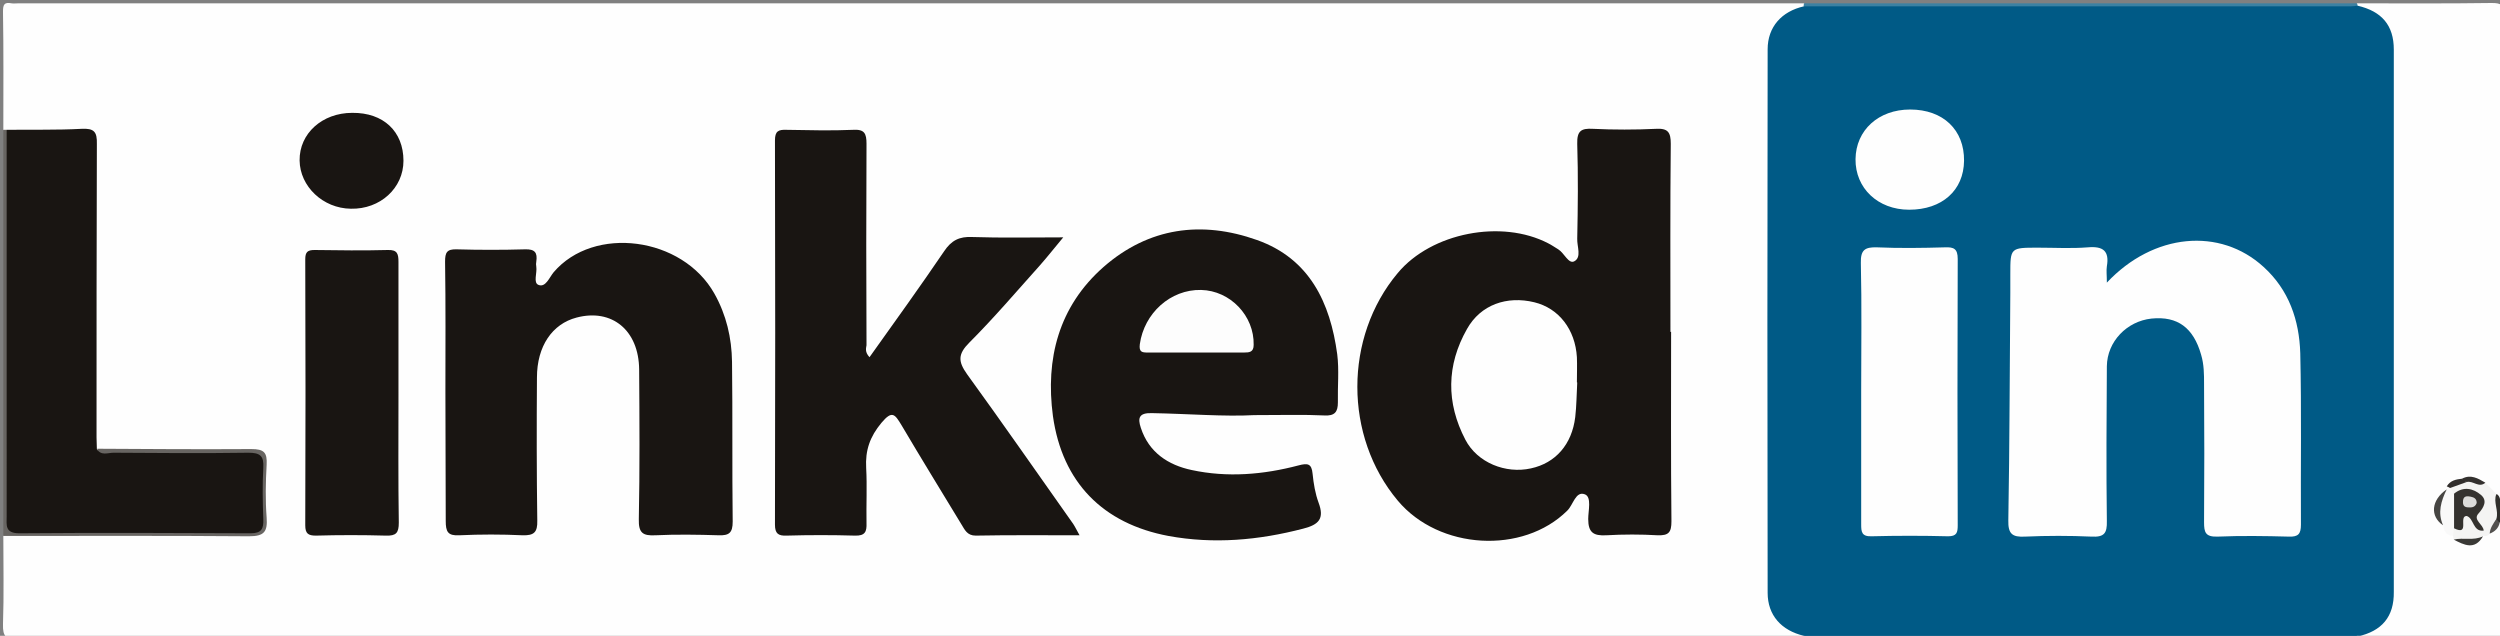 <?xml version="1.0" encoding="utf-8"?>
<!-- Generator: Adobe Illustrator 18.1.1, SVG Export Plug-In . SVG Version: 6.00 Build 0)  -->
<svg version="1.1" id="Layer_1" xmlns="http://www.w3.org/2000/svg" xmlns:xlink="http://www.w3.org/1999/xlink" x="0px" y="0px"
	 viewBox="0 0 751 191" enable-background="new 0 0 751 191" xml:space="preserve">
<rect x="0" y="0" width="751" height="191" fill="#808080" stroke="none"/>
<g>
	<g>
		<path fill="#FEFEFE" d="M542,192c-178.8,0-357.7,0-536.5,0.1c-3.7,0-4.7-0.8-4.6-4.6C1.2,178.7,1,169.8,1,161
			c2.1-1.9,4.7-1.4,7.2-1.4c21.1,0,42.3,0,63.4,0c6.6,0,7-0.5,7-7.2c0-3.5-0.2-7,0-10.5c0.2-4.1-1.6-5.6-5.6-5.6
			c-12.5,0.1-25,0.1-37.4,0c-2.3,0-4.7,0.4-6.8-1.1c-1.8-2.5-1.4-5.4-1.4-8.2c0-25.6,0-51.2,0-76.8c0-1.7-0.1-3.3,0-5
			c0.1-3.3-1.5-4.8-4.9-4.8c-4.5,0-9,0-13.5,0c-2.2,0-4.3,0.2-6.4-0.5C2,39.8,1.5,39.4,1,39C1,27.2,1.1,15.3,0.9,3.5
			c0-2.2,0.4-2.9,2.6-2.5c0.6,0.1,1.3,0,2,0C184.3,1,363.2,1,542,1c0.3,0.6,0.2,1.2-0.3,1.7c-7,3.7-9.3,9.4-9.2,17.2
			c0.2,51.1,0.2,102.1,0,153.2c0,7.8,2.2,13.6,9.2,17.2C542.2,190.8,542.3,191.4,542,192z"/>
		<path fill="#FEFEFE" d="M708,1c13.5,0,27,0.1,40.5-0.1c3,0,3.6,0.6,3.6,3.6C752,54,752,103.5,752,153c-2.4,0.2-1.8-2.1-2.7-3.2
			c-1-1.7-2.4-3-4-4.1c-1.6-0.9-3.2-1.6-5.1-1c-1.6,0.4-3.2,0.8-4.3,2.2c-0.3,0.3-0.6,0.6-0.9,1c-2.4,3-3.6,6-0.8,9.5
			c0.8,1.2,1.8,2.3,3,3.2c0.3,0.3,0.7,0.5,1,0.8c2.3,1.6,4.5,1.5,6.7-0.1c0.3-0.3,0.7-0.5,1-0.7c0.7-0.4,1.4-0.8,2.1-1.3
			c1-0.7,1.6-1.8,2-3c0.5-0.7,0.8-1.6,2-1.2c0,11.5-0.1,23,0.1,34.5c0,2.2-0.4,2.6-2.6,2.6c-13.8-0.1-27.7-0.1-41.5-0.1
			c-0.3-0.7-0.2-1.2,0.4-1.6c7.1-3,9.2-8.5,9.2-16c-0.2-51.8-0.2-103.5,0-155.3c0-7.7-1.9-13.3-9.2-16.4C707.8,2.2,707.7,1.6,708,1z
			"/>
		<path fill="#686562" d="M1,39c0.3,0,0.7,0,1,0c2,2.4,1.6,5.4,1.6,8.1c0,34,0,67.9,0,101.9c0,1.8,0,3.7,0.1,5.5
			c0.1,2.4,1.3,3.7,3.7,3.8c1,0.1,2,0.1,3,0.1c20,0,39.9,0,59.9,0c6.6,0,7-0.4,7.1-7.1c0-2.3,0-4.7,0-7c-0.1-6.3-0.4-6.6-6.9-6.7
			c-11.8-0.1-23.6,0.1-35.4-0.1c-2.2,0-5.2,0.8-5.9-2.7c15.4,0.1,30.9,0.2,46.3,0.1c3.8,0,4.8,1,4.6,4.7c-0.3,5.3-0.4,10.6,0,15.9
			c0.3,4.2-0.7,5.6-5.3,5.6C50.2,160.9,25.6,161,1,161C1,120.3,1,79.7,1,39z"/>
		<path fill="#3C81A2" d="M708,1c0.2,0.3,0.2,0.5,0.2,0.8c-1.8,2-4.2,1.8-6.5,1.8c-51.1,0.1-102.2,0.1-153.3,0
			c-2.3,0-4.7,0.2-6.6-1.7c0-0.3,0.1-0.6,0.1-0.9C597.3,1,652.7,1,708,1z"/>
		<path fill="#3C81A2" d="M708.2,191.2c0,0.3-0.1,0.6-0.2,0.8c-55.3,0-110.7,0-166,0c0-0.3-0.1-0.6-0.1-0.9c1.8-1.9,4.3-1.7,6.6-1.7
			c51.1,0,102.2,0,153.2,0C704,189.4,706.4,189.1,708.2,191.2z"/>
		<path fill="#2F2E2B" d="M752,155c-0.4,0.7-0.8,1.3-1.1,2c-1,0.1-1.4-0.5-1.7-1.3c-0.1-2.5-1.9-5.1,0.8-7.3
			c1.7,1.1,0.7,3.4,2.1,4.6C752,153.7,752,154.3,752,155z"/>
		<path fill="#005A86" d="M708.2,191.2c-19.1-0.1-38.3-0.1-57.4-0.2c-36.3,0-72.6,0-108.9,0c-6.8-1.6-10.9-6.2-10.9-12.9
			c-0.1-54.4-0.1-108.9,0-163.3c0-6.7,4.2-11.4,10.9-12.9c54.8,0,109.6,0,164.3,0c0.7,0,1.3-0.1,2-0.2c7.3,1.7,10.9,5.9,10.9,13.2
			c0,54.3,0,108.6,0,162.9C719.2,185.3,715.5,189.6,708.2,191.2z"/>
		<path fill="#191512" d="M502,99.7c0,19-0.1,38,0.1,56.9c0,3.3-0.8,4.3-4.1,4.2c-5.1-0.3-10.3-0.3-15.5,0c-3.8,0.2-5.4-0.8-5.4-4.9
			c0-2.5,1.1-6.6-1-7.4c-2.8-1.1-3.5,3.2-5.3,4.9c-13.3,13.2-38.5,11.8-50.9-3c-16.2-19.3-16.2-49.1,0-68.4
			c10.1-12.1,31.2-16.2,45.2-8.9c1,0.5,2,1.2,3,1.8c1.8,1.1,3.1,4.5,4.8,3.6c2.3-1.2,0.8-4.5,0.9-6.8c0.2-9.5,0.3-19,0-28.5
			c-0.1-3.9,1.2-4.7,4.7-4.5c6.3,0.3,12.7,0.3,19,0c3.6-0.2,4.4,1.1,4.4,4.5c-0.2,18.8-0.1,37.6-0.1,56.5
			C501.8,99.7,501.9,99.7,502,99.7z"/>
		<path fill="#191512" d="M261.2,107.3c7.7-10.8,15.2-21.2,22.4-31.8c2.2-3.3,4.6-4.5,8.5-4.3c8.8,0.3,17.7,0.1,27.3,0.1
			c-2.6,3.1-4.7,5.8-7,8.4c-7,7.8-13.8,15.8-21.2,23.2c-3.5,3.5-3.4,5.7-0.7,9.5c10.8,14.9,21.3,30,31.9,45c0.6,0.9,1.1,2,1.9,3.4
			c-10.7,0-20.9-0.1-31.2,0.1c-2.6,0-3.3-1.8-4.3-3.4c-6-9.9-12.1-19.8-18-29.8c-2-3.3-2.8-4.5-6-0.7c-3.5,4.2-4.9,8.3-4.6,13.6
			c0.3,5.5,0,11,0.1,16.5c0.1,2.6-0.4,3.9-3.5,3.8c-6.8-0.2-13.7-0.2-20.5,0c-2.5,0.1-3.5-0.6-3.5-3.3c0.1-38.5,0.1-77,0-115.4
			c0-2.8,1-3.3,3.5-3.2c6.7,0.1,13.3,0.3,20,0c3.4-0.2,4,1.1,4,4.2c-0.1,20.2-0.1,40.3,0,60.5C260.2,104.5,259.7,105.7,261.2,107.3z
			"/>
		<path fill="#191512" d="M376.8,124.7c-8.9,0.5-19.8-0.4-30.8-0.6c-3.8-0.1-4.3,1.4-3.3,4.4c2.4,7.4,8.2,11.2,15.3,12.7
			c10.7,2.3,21.5,1.4,32.1-1.4c2.7-0.7,3.9-0.6,4.2,2.5c0.3,3,0.8,6,1.8,8.7c1.8,4.8,0.1,6.6-4.6,7.8c-13.4,3.5-26.9,4.7-40.5,2.2
			c-19.7-3.7-31.9-16.1-34.7-36c-2.3-17.2,1.7-32.9,15.2-44.8c13.6-11.9,29.5-14,46.1-8.1c15.8,5.6,22,18.8,24.1,34.3
			c0.6,4.7,0.1,9.6,0.2,14.5c0,2.8-0.9,4.1-4.1,3.9C391.6,124.5,385.3,124.7,376.8,124.7z"/>
		<path fill="#191512" d="M133.8,117.6c0-13,0.1-26-0.1-39c0-2.7,0.5-3.8,3.5-3.7c6.8,0.2,13.7,0.2,20.5,0c3-0.1,3.8,1,3.4,3.7
			c-0.1,0.5-0.1,1,0,1.5c0.3,1.9-1,4.9,0.7,5.5c2.1,0.8,3.2-2.2,4.5-3.8c12.1-14.2,38.7-10.7,48.3,6.4c3.6,6.4,5.2,13.3,5.3,20.5
			c0.2,16,0,32,0.2,48c0,3.4-1.1,4.2-4.2,4.1c-6.3-0.2-12.7-0.3-19,0c-3.8,0.2-5.1-0.7-5-4.8c0.3-15,0.2-30,0.1-45
			c-0.1-11.8-8.2-18.4-18.8-15.6c-7.3,1.9-11.9,8.6-11.9,18c-0.1,14.3-0.1,28.6,0.1,43c0.1,3.5-1,4.5-4.4,4.4
			c-6.3-0.3-12.7-0.3-19,0c-3.5,0.2-4.1-1.1-4.1-4.3C133.9,143.6,133.8,130.6,133.8,117.6z"/>
		<path fill="#191512" d="M29.1,134.9c1.3,2.1,3.3,1.1,5,1.1c13.5,0.1,27,0.2,40.5,0c3.5,0,4.7,0.9,4.5,4.5
			c-0.3,5.1-0.2,10.3,0,15.5c0.1,2.8-0.5,4.2-3.8,4.2c-23.2-0.1-46.3-0.2-69.5,0c-4.4,0-3.8-2.5-3.8-5.1C2,116.3,2,77.7,2,39
			c7.5-0.1,15,0.1,22.5-0.3c3.8-0.2,4.7,0.9,4.6,4.6C29,72.7,29,102,29,131.4C29,132.5,29.1,133.7,29.1,134.9z"/>
		<path fill="#191512" d="M119.7,118.5c0,12.8-0.1,25.6,0.1,38.5c0,3.1-0.8,4-3.9,3.9c-7-0.2-14-0.2-21,0c-2.3,0-3.2-0.6-3.2-3.1
			c0.1-26.6,0.1-53.3,0-79.9c0-2.2,0.7-2.8,2.8-2.8c7.3,0.1,14.7,0.2,22,0c2.9-0.1,3.2,1.2,3.2,3.6
			C119.7,91.8,119.7,105.1,119.7,118.5z"/>
		<path fill="#191512" d="M121.2,48.3c0,8.2-7,14.6-15.8,14.4C97,62.6,90.1,56,90,48.2c-0.1-8.1,6.8-14.3,15.8-14.3
			C115.2,33.8,121.2,39.5,121.2,48.3z"/>
		<path fill="#F4F4F3" d="M749.9,148.4c-1,2.5,0.8,5,0,7.5c-0.4,1.6-0.8,3.2-2,4.4c-0.4,0.7-1.1,0.8-1.8,0.7
			c-0.7-0.3-1.1-0.9-1.4-1.5c-0.9-1.7-1.8-3.4-1.3-5.5c1.3-5.3,1-5.7-4.6-5.5c-0.7,0-1.3,0-1.9-0.2c-0.9-0.6-1.4-1.3-0.9-2.5
			c1.5-1,3.2-1.3,4.9-1.6c2-0.3,3.8,0.8,5.7,0.8C747.7,146.1,748.8,147.2,749.9,148.4z"/>
		<path fill="#F9F9F9" d="M736,146.5c0.4,0.6,0.8,1.2,1.2,1.8c2.1,3.3,1.1,6.9,1.1,10.4c-0.2,0.9-0.5,1.7-1.3,2.3
			c-2-0.1-2.9-1.3-3-3.2c-3.1-3.9-1.9-7.5,1.1-10.8c0-0.3,0-0.7,0-1C735.7,145.5,736,145.7,736,146.5z"/>
		<path fill="#F4F4F3" d="M736.9,161c0.1-0.8,0.2-1.6,0.2-2.4c0.6-0.3,1-0.7,1.3-1.3c1.5-3.5,3.2-3.9,5.1-0.3c0.5,1,1.7,1.4,2.4,2.3
			c0,0.5,0,1.1,0.1,1.6c0,0-0.2,0.1-0.2,0.1c-2.7,2.8-5.8,1.5-8.8,1C737,161.8,737,161.4,736.9,161z"/>
		<path fill="#464542" d="M735,147c-1.7,3.5-2.8,7-1.1,10.8C729.9,155.1,730.3,150.2,735,147z"/>
		<path fill="#3A3936" d="M737.1,162.1c2.9-0.7,6,0.4,8.8-1C743.4,165.4,740.2,163.7,737.1,162.1z"/>
		<path fill="#33302E" d="M746.6,145c-1.9,1.7-3.7-0.7-5.6-0.2c-0.5-0.3-1.2-0.3-1.4-1C742.2,142.4,744.4,143.7,746.6,145z"/>
		<path fill="#312E2C" d="M739.6,143.8c0.5,0.3,0.9,0.7,1.4,1c-1.7,0.6-3.3,1.2-5,1.8c-0.3-0.2-0.7-0.4-1-0.5
			C736.1,144.3,737.8,144,739.6,143.8z"/>
		<path fill="#53514F" d="M747.9,160.3c0.1-1.7,1.1-3,2-4.4c0.3,0.4,0.6,0.7,1,1.1C750.6,158.6,749.5,159.7,747.9,160.3z"/>
		<path fill="#FEFEFE" d="M632.9,84.9c14-14.9,34-16.7,47.1-4.7c7.6,6.9,10.7,16,11,25.9c0.4,17.1,0.1,34.3,0.2,51.5
			c0,2.8-0.8,3.7-3.6,3.6c-7.2-0.2-14.3-0.3-21.5,0c-3.6,0.1-4-1.3-4-4.3c0.1-13.8,0.1-27.7,0-41.5c0-3,0-5.9-0.9-8.9
			c-2.3-8-7-11.6-14.9-10.8c-7.4,0.8-13.3,6.9-13.4,14.3c-0.1,15.5-0.2,31,0,46.5c0.1,3.7-0.8,4.9-4.6,4.7c-6.6-0.3-13.3-0.3-20,0
			c-3.8,0.2-5.1-0.8-5-4.9c0.4-22.8,0.4-45.6,0.6-68.4c0-1.8,0-3.7,0-5.5c0-8,0-8,8.3-8c5,0,10,0.3,15-0.1c4.6-0.4,6.5,1.1,5.7,5.7
			C632.7,81.3,632.9,82.7,632.9,84.9z"/>
		<path fill="#FEFEFE" d="M559.1,117.5c0-12.8,0.2-25.7-0.1-38.5c-0.1-3.9,1.2-4.8,4.8-4.7c6.8,0.3,13.7,0.2,20.5,0
			c2.6-0.1,3.8,0.4,3.8,3.5c-0.1,26.7-0.1,53.3,0,80c0,2.2-0.3,3.3-2.9,3.3c-7.7-0.2-15.3-0.2-23,0c-3,0.1-3.1-1.4-3.1-3.6
			C559.1,144.2,559.1,130.8,559.1,117.5z"/>
		<path fill="#FEFEFE" d="M573.5,63c-9.4,0-16.2-6.5-16.1-15.2c0.1-8.7,6.9-14.9,16.4-14.9c9.9,0,16.3,6.1,16.2,15.4
			C589.9,57.2,583.4,63,573.5,63z"/>
		<path fill="#FEFEFE" d="M473.8,114.9c-0.2,3.5-0.2,7-0.6,10.4c-1,8.2-5.9,13.8-13.3,15.4c-7.6,1.7-16.1-1.7-19.7-8.6
			c-5.8-11.1-5.7-22.4,0.5-33.3c4.1-7.3,12-10,20.2-8c7.4,1.8,12.3,8.2,12.8,16.5c0.1,2.5,0,5,0,7.5
			C473.7,114.9,473.7,114.9,473.8,114.9z"/>
		<path fill="#FDFDFD" d="M359.2,105.9c-4.8,0-9.6,0-14.4,0c-1.7,0-2.7-0.1-2.4-2.5c1.3-9.3,9.2-16.5,18.4-16.3
			c8.8,0.2,16,7.8,15.8,16.5c0,2.2-1.3,2.3-2.9,2.3C368.9,105.9,364,105.9,359.2,105.9z"/>
		<path fill="#34322F" d="M746.1,159.4c-3.3,0.4-2.9-3.7-5.1-4.4c-2.6,0,1.1,6.1-3.8,3.7c0-3.5,0-6.9,0-10.4
			c2.8-2.3,5.8-1.6,8.1,0.4c1.9,1.6,1,3.6-0.8,5.6C742.8,156.2,746,157.5,746.1,159.4z"/>
		<path fill="#DBDBDA" d="M744,151.1c-0.5,1.4-1.6,1.4-2.8,1.3c-1.3-0.1-1.4-1.1-1.3-2.1c0.2-1.4,1.3-1.3,2.3-1.1
			C743.2,149.4,744,149.8,744,151.1z"/>
	</g>
</g>
</svg>

